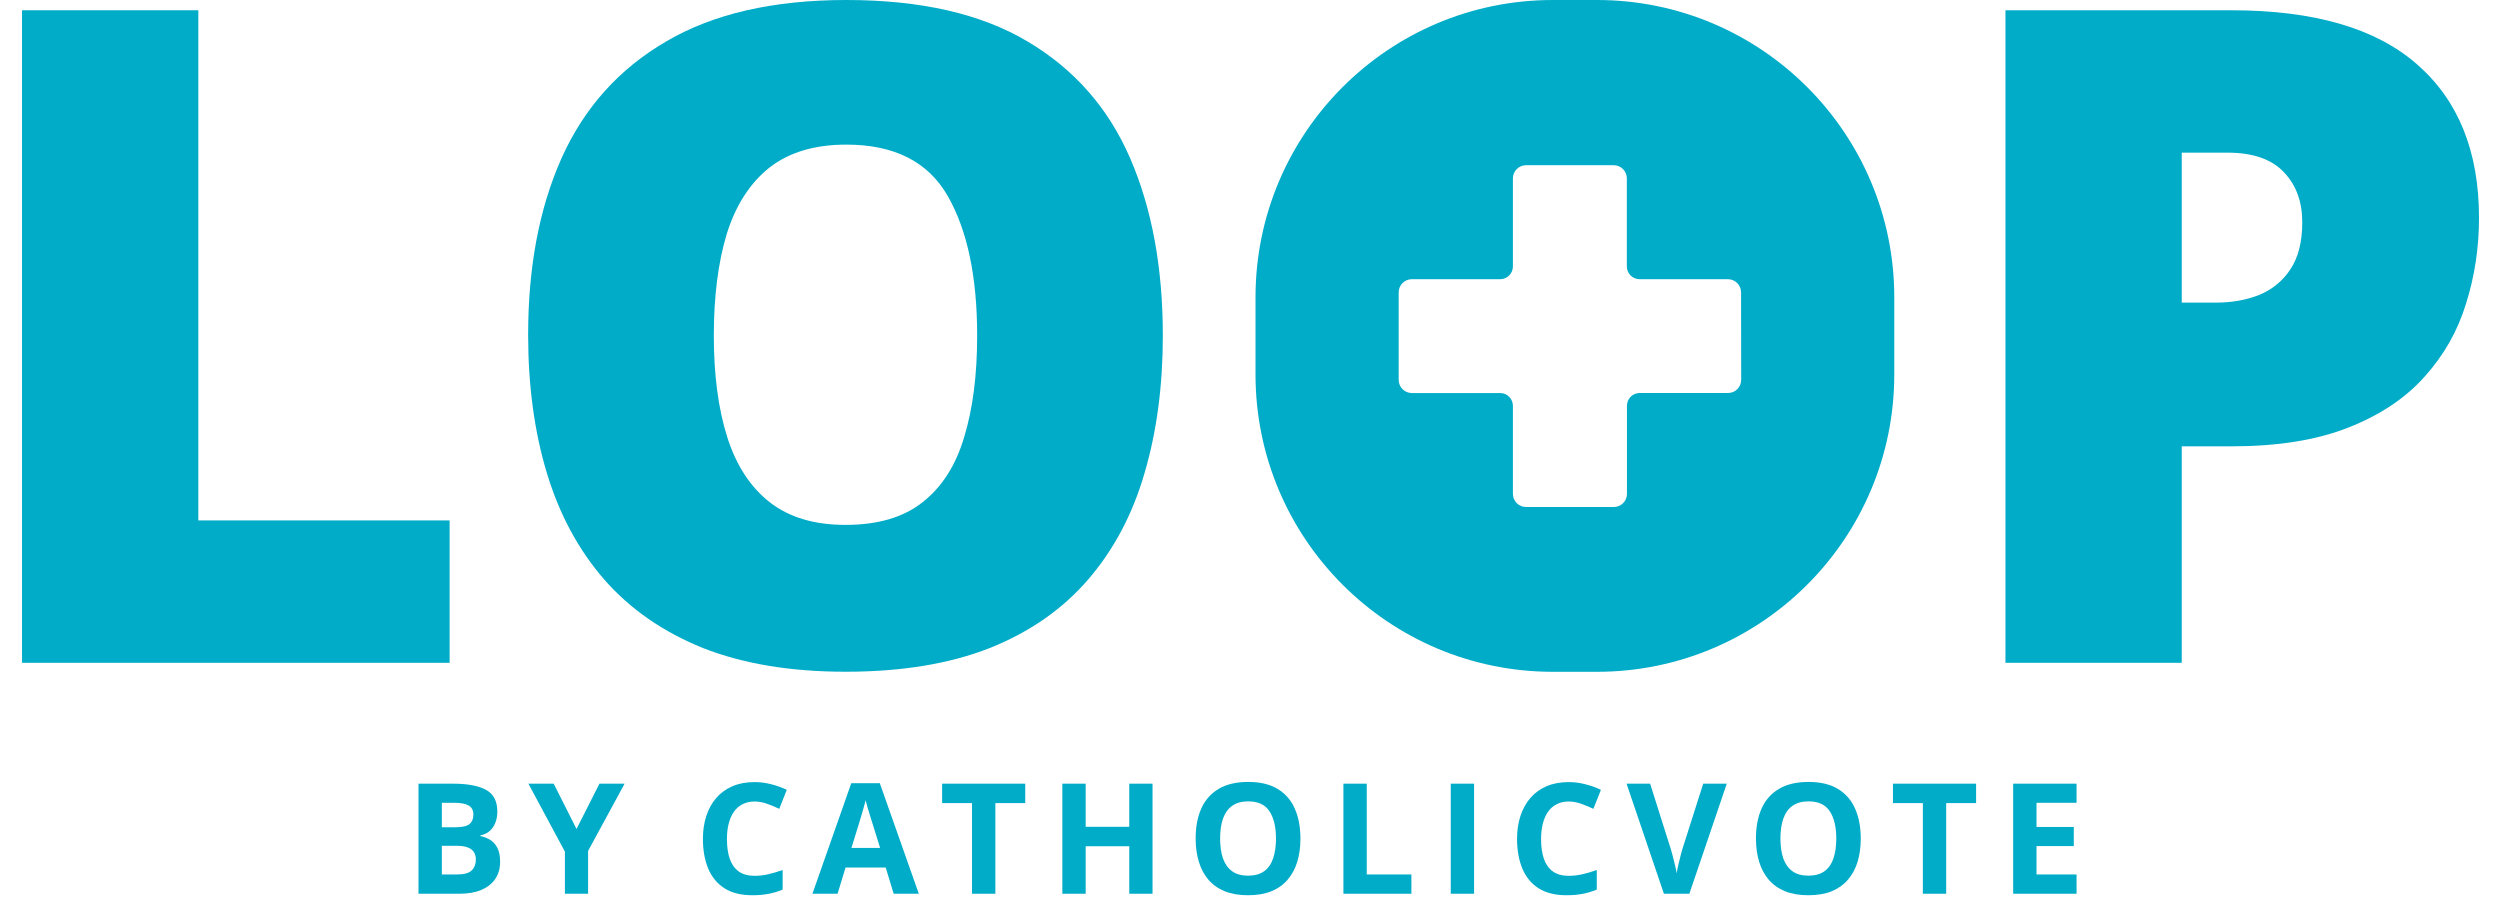 <svg width="227" height="82" viewBox="0 0 227 82" fill="none" xmlns="http://www.w3.org/2000/svg">
<path d="M188.552 81.151H182.796V71.157H188.552V72.894H184.915V75.088H188.299V76.824H184.915V79.401H188.552V81.151Z" fill="#00ACC8"/>
<path d="M176.714 81.151H174.595V72.921H171.881V71.157H179.428V72.921H176.714V81.151Z" fill="#00ACC8"/>
<path d="M168.957 76.141C168.957 76.911 168.861 77.613 168.67 78.246C168.478 78.875 168.187 79.417 167.795 79.873C167.407 80.329 166.915 80.68 166.318 80.926C165.721 81.167 165.015 81.288 164.199 81.288C163.383 81.288 162.677 81.167 162.08 80.926C161.483 80.68 160.989 80.329 160.597 79.873C160.209 79.417 159.92 78.873 159.728 78.239C159.537 77.606 159.441 76.902 159.441 76.127C159.441 75.092 159.61 74.192 159.947 73.427C160.289 72.657 160.813 72.06 161.519 71.636C162.226 71.212 163.124 71 164.213 71C165.297 71 166.188 71.212 166.886 71.636C167.587 72.06 168.107 72.657 168.444 73.427C168.786 74.197 168.957 75.102 168.957 76.141ZM161.663 76.141C161.663 76.838 161.75 77.439 161.923 77.945C162.101 78.447 162.376 78.834 162.75 79.107C163.124 79.376 163.607 79.511 164.199 79.511C164.801 79.511 165.288 79.376 165.662 79.107C166.036 78.834 166.307 78.447 166.476 77.945C166.649 77.439 166.735 76.838 166.735 76.141C166.735 75.092 166.539 74.268 166.147 73.666C165.755 73.064 165.111 72.764 164.213 72.764C163.616 72.764 163.128 72.9 162.75 73.174C162.376 73.443 162.101 73.83 161.923 74.336C161.75 74.837 161.663 75.439 161.663 76.141Z" fill="#00ACC8"/>
<path d="M156.791 71.157L153.394 81.151H151.083L147.692 71.157H149.832L151.712 77.105C151.744 77.205 151.796 77.394 151.869 77.672C151.942 77.945 152.015 78.237 152.088 78.547C152.165 78.852 152.218 79.105 152.245 79.306C152.272 79.105 152.32 78.852 152.389 78.547C152.462 78.242 152.532 77.952 152.601 77.679C152.674 77.401 152.726 77.209 152.758 77.105L154.651 71.157H156.791Z" fill="#00ACC8"/>
<path d="M142.438 72.777C142.032 72.777 141.672 72.857 141.358 73.017C141.048 73.171 140.786 73.397 140.571 73.693C140.362 73.99 140.202 74.347 140.093 74.767C139.984 75.186 139.929 75.658 139.929 76.182C139.929 76.888 140.015 77.492 140.189 77.993C140.366 78.49 140.64 78.87 141.009 79.135C141.378 79.394 141.854 79.524 142.438 79.524C142.843 79.524 143.249 79.479 143.654 79.388C144.065 79.296 144.509 79.167 144.987 78.998V80.775C144.545 80.958 144.11 81.088 143.682 81.165C143.253 81.247 142.773 81.288 142.239 81.288C141.209 81.288 140.362 81.076 139.696 80.652C139.036 80.224 138.546 79.627 138.227 78.861C137.908 78.091 137.748 77.193 137.748 76.168C137.748 75.412 137.851 74.719 138.056 74.09C138.261 73.461 138.562 72.916 138.958 72.456C139.355 71.996 139.845 71.64 140.428 71.39C141.011 71.139 141.681 71.014 142.438 71.014C142.934 71.014 143.431 71.078 143.928 71.205C144.429 71.328 144.908 71.499 145.363 71.718L144.68 73.44C144.306 73.263 143.93 73.108 143.552 72.976C143.174 72.843 142.802 72.777 142.438 72.777Z" fill="#00ACC8"/>
<path d="M131.728 81.151V71.157H133.847V81.151H131.728Z" fill="#00ACC8"/>
<path d="M121.982 81.151V71.157H124.101V79.401H128.155V81.151H121.982Z" fill="#00ACC8"/>
<path d="M118.08 76.141C118.08 76.911 117.985 77.613 117.793 78.246C117.602 78.875 117.31 79.417 116.918 79.873C116.531 80.329 116.039 80.68 115.442 80.926C114.845 81.167 114.138 81.288 113.323 81.288C112.507 81.288 111.8 81.167 111.203 80.926C110.606 80.68 110.112 80.329 109.72 79.873C109.333 79.417 109.043 78.873 108.852 78.239C108.661 77.606 108.565 76.902 108.565 76.127C108.565 75.092 108.733 74.192 109.071 73.427C109.412 72.657 109.937 72.06 110.643 71.636C111.349 71.212 112.247 71 113.336 71C114.421 71 115.312 71.212 116.009 71.636C116.711 72.06 117.231 72.657 117.568 73.427C117.91 74.197 118.08 75.102 118.08 76.141ZM110.786 76.141C110.786 76.838 110.873 77.439 111.046 77.945C111.224 78.447 111.5 78.834 111.873 79.107C112.247 79.376 112.73 79.511 113.323 79.511C113.924 79.511 114.412 79.376 114.786 79.107C115.159 78.834 115.43 78.447 115.599 77.945C115.772 77.439 115.859 76.838 115.859 76.141C115.859 75.092 115.663 74.268 115.271 73.666C114.879 73.064 114.234 72.764 113.336 72.764C112.739 72.764 112.252 72.9 111.873 73.174C111.5 73.443 111.224 73.83 111.046 74.336C110.873 74.837 110.786 75.439 110.786 76.141Z" fill="#00ACC8"/>
<path d="M104.65 81.151H102.538V76.838H98.58V81.151H96.46V71.157H98.58V75.074H102.538V71.157H104.65V81.151Z" fill="#00ACC8"/>
<path d="M90.379 81.151H88.259V72.921H85.546V71.157H93.092V72.921H90.379V81.151Z" fill="#00ACC8"/>
<path d="M81.145 81.151L80.421 78.772H76.777L76.052 81.151H73.769L77.296 71.116H79.887L83.428 81.151H81.145ZM79.915 76.995L79.19 74.671C79.144 74.516 79.083 74.318 79.005 74.076C78.933 73.83 78.857 73.582 78.78 73.331C78.707 73.076 78.648 72.855 78.602 72.668C78.557 72.855 78.493 73.087 78.411 73.365C78.333 73.639 78.258 73.898 78.185 74.144C78.112 74.391 78.06 74.566 78.028 74.671L77.31 76.995H79.915Z" fill="#00ACC8"/>
<path d="M68.514 72.777C68.109 72.777 67.749 72.857 67.434 73.017C67.124 73.171 66.862 73.397 66.648 73.693C66.439 73.99 66.279 74.347 66.17 74.767C66.06 75.186 66.006 75.658 66.006 76.182C66.006 76.888 66.092 77.492 66.265 77.993C66.443 78.49 66.717 78.87 67.086 79.135C67.455 79.394 67.931 79.524 68.514 79.524C68.92 79.524 69.326 79.479 69.731 79.388C70.141 79.296 70.586 79.167 71.064 78.998V80.775C70.622 80.958 70.187 81.088 69.758 81.165C69.33 81.247 68.849 81.288 68.316 81.288C67.286 81.288 66.439 81.076 65.773 80.652C65.112 80.224 64.623 79.627 64.303 78.861C63.984 78.091 63.825 77.193 63.825 76.168C63.825 75.412 63.928 74.719 64.133 74.09C64.338 73.461 64.638 72.916 65.035 72.456C65.431 71.996 65.921 71.64 66.505 71.39C67.088 71.139 67.758 71.014 68.514 71.014C69.011 71.014 69.508 71.078 70.005 71.205C70.506 71.328 70.984 71.499 71.44 71.718L70.757 73.44C70.383 73.263 70.007 73.108 69.629 72.976C69.25 72.843 68.879 72.777 68.514 72.777Z" fill="#00ACC8"/>
<path d="M52.347 75.272L54.431 71.157H56.715L53.399 77.262V81.151H51.294V77.33L47.978 71.157H50.275L52.347 75.272Z" fill="#00ACC8"/>
<path d="M38 71.157H41.11C42.441 71.157 43.448 71.344 44.132 71.718C44.815 72.091 45.157 72.748 45.157 73.686C45.157 74.065 45.096 74.407 44.973 74.712C44.854 75.017 44.681 75.268 44.453 75.464C44.225 75.66 43.947 75.787 43.619 75.847V75.915C43.952 75.983 44.253 76.102 44.522 76.27C44.79 76.435 45.005 76.676 45.164 76.995C45.328 77.31 45.41 77.729 45.41 78.253C45.41 78.859 45.262 79.379 44.966 79.811C44.67 80.245 44.246 80.577 43.694 80.81C43.148 81.037 42.496 81.151 41.739 81.151H38V71.157ZM40.119 75.115H41.35C41.965 75.115 42.391 75.019 42.628 74.828C42.865 74.632 42.983 74.345 42.983 73.967C42.983 73.584 42.842 73.311 42.56 73.147C42.282 72.978 41.84 72.894 41.233 72.894H40.119V75.115ZM40.119 76.797V79.401H41.5C42.138 79.401 42.582 79.278 42.833 79.032C43.084 78.786 43.209 78.456 43.209 78.041C43.209 77.795 43.154 77.579 43.045 77.392C42.935 77.205 42.751 77.059 42.491 76.954C42.236 76.849 41.883 76.797 41.432 76.797H40.119Z" fill="#00ACC8"/>
<path d="M202.602 0.932C210.113 0.932 215.733 2.567 219.461 5.836C223.217 9.105 225.094 13.752 225.094 19.777C225.094 22.479 224.703 25.073 223.919 27.559C223.163 30.044 221.906 32.26 220.15 34.205C218.421 36.15 216.111 37.69 213.22 38.825C210.356 39.96 206.817 40.527 202.602 40.527H198.103V60.183H182.095V0.932H202.602ZM202.237 13.86H198.103V27.477H201.264C202.642 27.477 203.926 27.248 205.114 26.789C206.303 26.302 207.249 25.532 207.951 24.479C208.681 23.398 209.046 21.966 209.046 20.183C209.046 18.318 208.492 16.805 207.384 15.644C206.276 14.455 204.561 13.86 202.237 13.86Z" fill="#00ACC8"/>
<path d="M105.585 30.477C105.585 35.043 105.031 39.203 103.923 42.959C102.843 46.688 101.14 49.903 98.817 52.605C96.493 55.306 93.508 57.387 89.86 58.846C86.213 60.278 81.849 60.994 76.77 60.994C71.799 60.994 67.489 60.278 63.842 58.846C60.221 57.387 57.236 55.32 54.885 52.645C52.535 49.943 50.792 46.715 49.657 42.959C48.523 39.203 47.955 35.016 47.955 30.395C47.955 24.235 48.968 18.886 50.995 14.347C53.048 9.781 56.209 6.255 60.478 3.769C64.747 1.256 70.205 0 76.851 0C83.606 0 89.09 1.256 93.305 3.769C97.547 6.282 100.654 9.821 102.626 14.387C104.599 18.953 105.585 24.316 105.585 30.477ZM64.814 30.477C64.814 34.043 65.22 37.109 66.03 39.676C66.841 42.243 68.124 44.215 69.88 45.593C71.637 46.971 73.933 47.66 76.77 47.66C79.715 47.66 82.052 46.971 83.781 45.593C85.537 44.215 86.794 42.243 87.55 39.676C88.334 37.109 88.726 34.043 88.726 30.477C88.726 25.127 87.834 20.899 86.051 17.791C84.268 14.684 81.201 13.131 76.851 13.131C73.96 13.131 71.623 13.833 69.84 15.238C68.084 16.643 66.8 18.643 65.99 21.236C65.206 23.83 64.814 26.91 64.814 30.477Z" fill="#00ACC8"/>
<path d="M2 60.183V0.932H18.008V47.255H40.825V60.183H2Z" fill="#00ACC8"/>
<path fill-rule="evenodd" clip-rule="evenodd" d="M141 0C126.088 0 114 12.088 114 27V34C114 48.912 126.088 61 141 61H145C159.912 61 172 48.912 172 34V27C172 12.088 159.912 0 145 0H141ZM158.009 34.947C158.069 34.803 158.1 34.647 158.1 34.491L158.09 26.545C158.09 26.229 157.964 25.925 157.74 25.701C157.516 25.477 157.212 25.351 156.895 25.351H148.877C148.725 25.351 148.574 25.321 148.434 25.263C148.293 25.205 148.165 25.12 148.057 25.013C147.95 24.905 147.864 24.777 147.806 24.637C147.747 24.496 147.717 24.346 147.717 24.194V16.195C147.717 15.878 147.592 15.575 147.368 15.351C147.145 15.127 146.842 15.001 146.525 15H138.564C138.248 15.001 137.945 15.127 137.721 15.351C137.498 15.575 137.372 15.878 137.372 16.195V24.194C137.372 24.346 137.342 24.496 137.284 24.637C137.225 24.777 137.14 24.905 137.032 25.013C136.924 25.12 136.797 25.205 136.656 25.263C136.515 25.321 136.364 25.351 136.212 25.351H128.195C127.878 25.351 127.574 25.477 127.35 25.701C127.126 25.925 127 26.229 127 26.545V34.496C127.001 34.812 127.127 35.115 127.351 35.339C127.575 35.562 127.878 35.688 128.195 35.688H136.212C136.52 35.688 136.815 35.81 137.032 36.028C137.25 36.245 137.372 36.54 137.372 36.848V44.841C137.372 45.158 137.498 45.461 137.721 45.685C137.945 45.909 138.248 46.035 138.564 46.036H146.536C146.853 46.035 147.156 45.909 147.379 45.685C147.603 45.461 147.728 45.158 147.728 44.841V36.843C147.728 36.535 147.85 36.24 148.068 36.022C148.285 35.805 148.58 35.683 148.888 35.683H156.906C157.062 35.683 157.218 35.652 157.363 35.593C157.508 35.533 157.639 35.445 157.75 35.334C157.861 35.224 157.949 35.092 158.009 34.947Z" fill="#00ACC8"/>
</svg>

